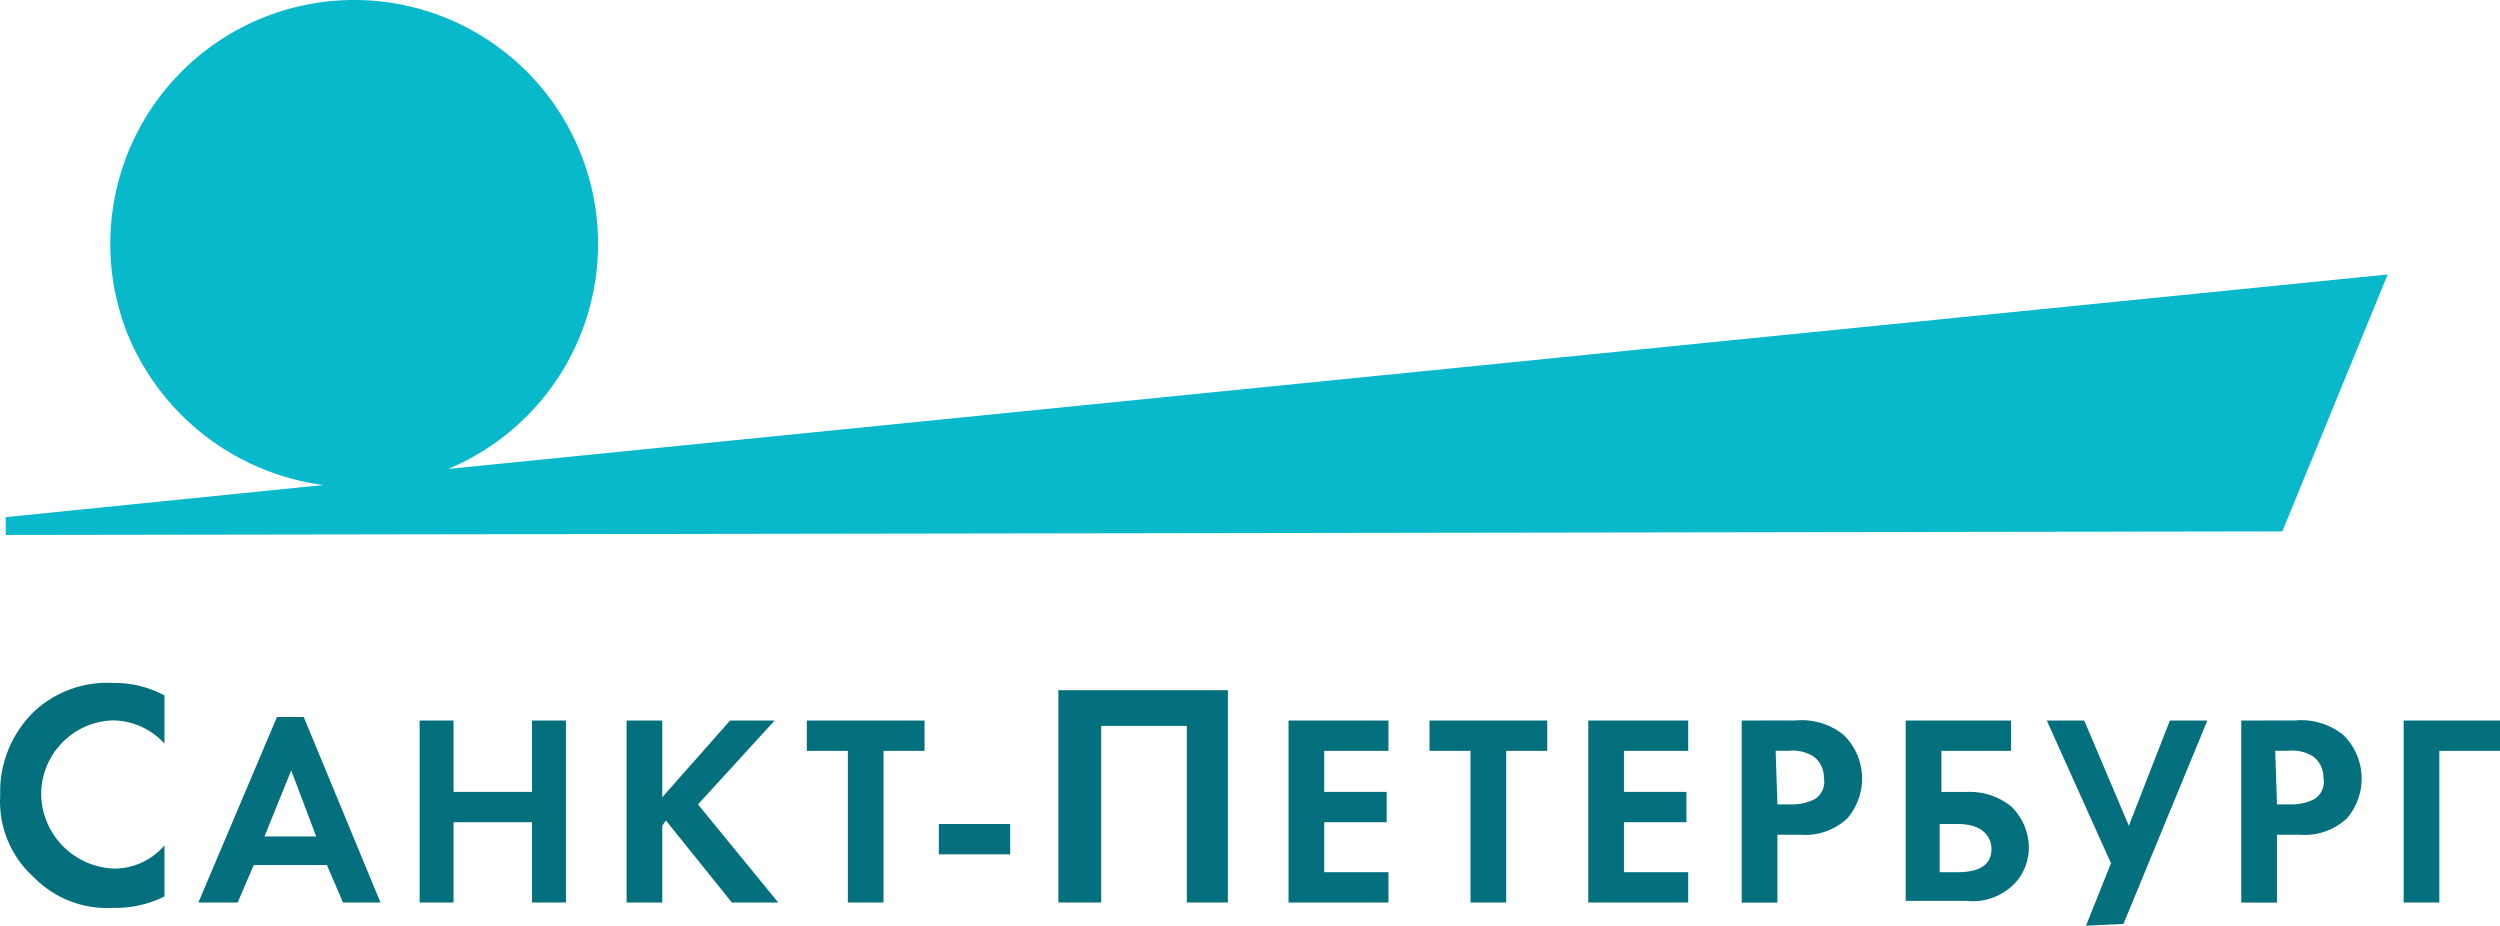 <svg id="a" version="1.1" viewBox="0 0 140.01 51.843" xmlns="http://www.w3.org/2000/svg">
 <g id="b" transform="translate(1.7207e-5 -8.157)" fill="#04707d">
  <path id="c" class="cls-2" d="m9.21 58.361c-0.893 0.449-1.899 0.67-2.9 0.641-1.643 0.093-3.247-0.526-4.4-1.7-1.305-1.161-2.005-2.857-1.9-4.6-0.059-1.765 0.632-3.472 1.9-4.7 1.19-1.106 2.777-1.683 4.4-1.6 1.011-0.018 2.009 0.223 2.9 0.7v2.7c-0.741-0.822-1.793-1.294-2.9-1.3-2.296 0.075-4.091 2.005-4 4.3 0.121 2.195 1.902 3.933 4.1 4 1.078-0.007 2.099-0.481 2.8-1.3z"/>
  <path id="d" class="cls-2" d="m17.71 55.004-1.4-3.7-1.5 3.7zm0.6 1.6h-4.1l-0.9 2.1h-2.2l4.4-10.391h1.5l4.3 10.391h-2.1z"/>
  <path id="e" transform="translate(.01 4.094)" d="m29.786 50.111h-4.396v4.496h-1.899v-10.192h1.899v3.997h4.396v-3.997h1.899v10.192h-1.899z"/>
  <path id="f" transform="translate(.01 4.094)" d="m37.28 50.011-0.2 0.3v4.296h-1.998v-10.192h1.998v4.297l3.797-4.297h2.499l-4.297 4.697 4.496 5.495h-2.598z"/>
  <path id="g" transform="translate(.01 4.094)" d="m51.769 44.415v1.699h-2.298v8.493h-1.999v-8.493h-2.298v-1.699z"/>
  <path id="h" transform="translate(.01 4.094)" d="m56.565 50.211h-3.997v1.699h3.997z"/>
  <path id="i" transform="translate(.01 4.094)" d="m59.263 54.607v-11.89h9.493v11.89h-2.299v-9.892h-4.796v9.892z"/>
  <path id="j" transform="translate(.01 4.094)" d="m74.151 52.909h3.598v1.698h-5.596v-10.192h5.596v1.699h-3.598v2.298h3.498v1.699h-3.498z"/>
  <path id="k" transform="translate(.01 4.094)" d="m86.642 44.415v1.699h-2.298v8.493h-1.999v-8.493h-2.298v-1.699z"/>
  <path id="l" transform="translate(.01 4.094)" d="m90.938 52.909h3.598v1.698h-5.596v-10.192h5.596v1.699h-3.598v2.298h3.498v1.699h-3.498z"/>
  <path id="m" class="cls-2" d="m99.542 53.206h0.8a2.764 2.764 0 0 0 1.3-0.3 1.146 1.146 0 0 0 0.5-1.2 1.424 1.424 0 0 0-0.6-1.2 2.229 2.229 0 0 0-1.4-0.3h-0.7zm1-4.7a3.764 3.764 0 0 1 2.7 0.8 3.414 3.414 0 0 1 0.2 4.7 3.46 3.46 0 0 1-2.6 0.9h-1.3v3.8h-2v-10.197z"/>
  <path id="n" class="cls-2" d="m108.73 57.003h0.9c1.6 0 1.9-0.7 1.9-1.3s-0.4-1.4-1.9-1.4h-1v2.7zm-2-8.494h5.895v1.7h-3.9v2.3h1.4a3.743 3.743 0 0 1 2.5 0.8 3.251 3.251 0 0 1 1 2.3 2.99 2.99 0 0 1-0.6 1.8 3.249 3.249 0 0 1-2.9 1.2h-3.4v-10.1z"/>
  <path id="o" transform="translate(.01 4.094)" d="m123.61 44.415-4.697 11.391-2.098 0.1 1.399-3.497-3.597-7.994h2.098l2.498 5.896 2.298-5.896z"/>
  <path id="p" class="cls-2" d="m127.52 53.206h0.8a2.764 2.764 0 0 0 1.3-0.3 1.146 1.146 0 0 0 0.5-1.2 1.424 1.424 0 0 0-0.6-1.2 2.228 2.228 0 0 0-1.4-0.3h-0.7zm1-4.7a3.764 3.764 0 0 1 2.7 0.8 3.414 3.414 0 0 1 0.2 4.7 3.46 3.46 0 0 1-2.6 0.9h-1.3v3.8h-2v-10.197z"/>
  <path id="q" transform="translate(.01 4.094)" d="m140 46.114h-3.397v8.493h-1.999v-10.192h5.396z"/>
 </g>
 <path id="r" class="cls-2" d="m25.1 26.263a13.659 13.659 0 1 0-17.89-7.394 13.821 13.821 0 0 0 10.9 8.294l-17.791 1.798v1l127.5-0.2 5.9-14.389z" fill="#08b9cb"/>
</svg>
